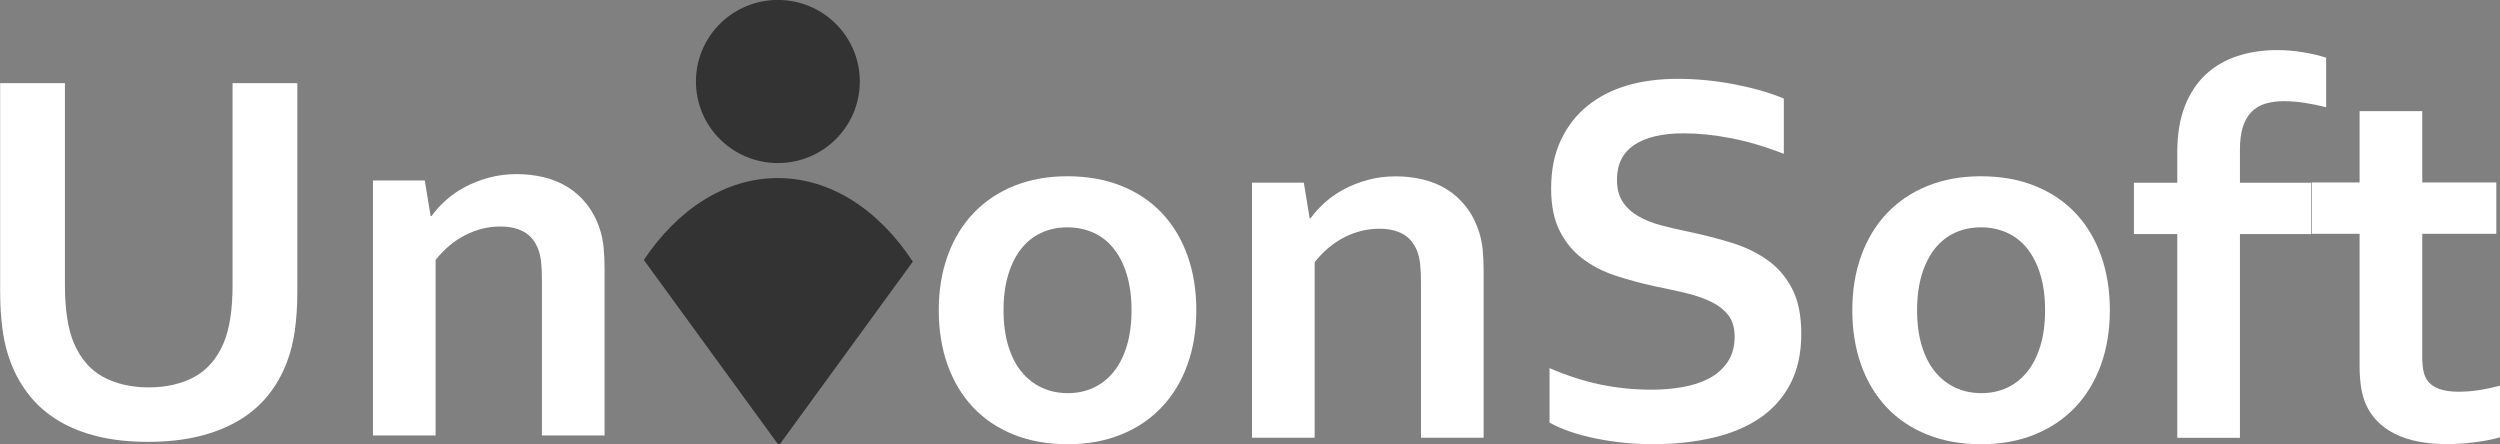 <?xml version="1.0" encoding="UTF-8" standalone="no"?>
<!-- Created with Inkscape (http://www.inkscape.org/) -->

<svg
   xmlns:dc="http://purl.org/dc/elements/1.1/"
   xmlns:cc="http://creativecommons.org/ns#"
   xmlns:rdf="http://www.w3.org/1999/02/22-rdf-syntax-ns#"
   xmlns:svg="http://www.w3.org/2000/svg"
   xmlns="http://www.w3.org/2000/svg"
   version="1.1"
   width="152"
   height="27"
   id="svg2985"
   xml:space="preserve"><rect width="100%" height="100%" fill="#808080" stroke="none"/><defs
     id="defs2989"><clipPath
       id="clipPath2999"><path
         d="m 0,595.28 841.89,0 L 841.89,0 0,0 0,595.28 z"
         id="path3001" /></clipPath></defs><g
     transform="matrix(1.25,0,0,-1.25,-179.942,352.32)"
     id="g2993"><g
       id="g2995"><g
         clip-path="url(#clipPath2999)"
         id="g2997"><path
           d="M 841.89,0 0,0 l 0,595.28 841.89,0 0,-595.28 z"
           id="path3003"
           style="fill:none;stroke:#373535;stroke-width:1;stroke-linecap:butt;stroke-linejoin:miter;stroke-miterlimit:4;stroke-opacity:1;stroke-dasharray:none" /><g
           transform="matrix(0.217,0,0,0.216,185.775,277.892)"
           id="g3005"><path
             d="m 0,0 c 0,-10.146 -8.224,-18.368 -18.37,-18.368 -10.139,0 -18.363,8.222 -18.363,18.368 0,10.145 8.224,18.367 18.363,18.367 C -8.224,18.367 0,10.145 0,0"
             id="path3007"
             style="fill:#333333;fill-opacity:1;fill-rule:nonzero;stroke:none" /></g><g
           transform="matrix(0.217,0,0,0.216,181.785,273.195)"
           id="g3009"><path
             d="M 0,0 C -11.81,0 -22.468,-7.081 -30.026,-18.441 L 0,-59.865 l 0.509,0 29.762,41.052 C 22.699,-7.235 11.939,0 0,0"
             id="path3011"
             style="fill:#333333;fill-opacity:1;fill-rule:nonzero;stroke:none" /></g><g
           transform="matrix(0.217,0,0,0.216,151.15,260.364)"
           id="g3013"><path
             d="m 0,0 c -4.149,0 -7.883,0.405 -11.202,1.215 -3.319,0.809 -6.244,1.975 -8.773,3.497 -2.529,1.52 -4.682,3.378 -6.46,5.571 -1.778,2.194 -3.201,4.672 -4.268,7.439 -0.869,2.213 -1.492,4.662 -1.867,7.349 -0.376,2.687 -0.563,5.691 -0.563,9.01 l 0,46.706 14.522,0 0,-45.402 c 0,-5.612 0.671,-9.997 2.015,-13.158 1.501,-3.518 3.694,-6.056 6.579,-7.617 2.884,-1.561 6.283,-2.341 10.195,-2.341 3.912,0 7.309,0.78 10.195,2.341 2.883,1.561 5.076,4.099 6.579,7.617 1.342,3.161 2.015,7.546 2.015,13.158 l 0,45.402 14.521,0 0,-46.706 c 0,-3.319 -0.188,-6.323 -0.563,-9.01 C 32.549,22.384 31.927,19.935 31.058,17.722 29.991,14.955 28.559,12.477 26.761,10.283 24.962,8.09 22.77,6.232 20.182,4.712 17.593,3.19 14.62,2.024 11.261,1.215 7.902,0.405 4.149,0 0,0"
             id="path3015"
             style="fill:#ffffff;fill-opacity:1;fill-rule:nonzero;stroke:none" /></g><g
           transform="matrix(0.217,0,0,0.216,164.897,271.351)"
           id="g3017"><path
             d="m 0,0 0.237,0 c 0.83,1.186 1.876,2.351 3.141,3.497 1.265,1.146 2.706,2.153 4.327,3.023 1.62,0.869 3.408,1.571 5.364,2.104 1.956,0.534 4.04,0.8 6.253,0.8 2.095,0 4.12,-0.237 6.076,-0.711 1.956,-0.474 3.743,-1.215 5.364,-2.223 1.619,-1.007 3.052,-2.311 4.297,-3.911 1.245,-1.601 2.223,-3.508 2.934,-5.72 0.394,-1.226 0.661,-2.559 0.8,-4.001 C 38.931,-8.584 39,-10.253 39,-12.151 l 0,-37.281 -14.047,0 0,35.089 c 0,1.541 -0.059,2.864 -0.178,3.97 -0.118,1.107 -0.336,2.076 -0.651,2.905 -0.712,1.817 -1.789,3.121 -3.231,3.912 -1.443,0.79 -3.191,1.185 -5.246,1.185 -2.726,0 -5.344,-0.642 -7.853,-1.926 -2.51,-1.285 -4.732,-3.152 -6.668,-5.601 l 0,-39.534 -14.047,0 0,57.434 11.617,0 L 0,0 z"
             id="path3019"
             style="fill:#ffffff;fill-opacity:1;fill-rule:nonzero;stroke:none" /></g><g
           transform="matrix(0.217,0,0,0.216,198.991,266.766)"
           id="g3021"><path
             d="m 0,0 c 0,3.042 -0.356,5.729 -1.067,8.061 -0.711,2.331 -1.7,4.287 -2.964,5.868 -1.265,1.58 -2.785,2.765 -4.564,3.556 -1.778,0.79 -3.714,1.185 -5.808,1.185 -2.055,0 -3.962,-0.395 -5.72,-1.185 -1.758,-0.791 -3.27,-1.976 -4.534,-3.556 -1.265,-1.581 -2.252,-3.537 -2.964,-5.868 -0.711,-2.332 -1.067,-5.019 -1.067,-8.061 0,-3.043 0.356,-5.73 1.067,-8.062 0.712,-2.331 1.709,-4.277 2.994,-5.837 1.283,-1.562 2.805,-2.747 4.564,-3.557 1.757,-0.81 3.684,-1.215 5.778,-1.215 2.095,0 4.011,0.405 5.75,1.215 1.738,0.81 3.239,1.995 4.504,3.557 1.264,1.56 2.253,3.506 2.964,5.837 C -0.356,-5.73 0,-3.043 0,0 m 14.521,0 c 0,-4.505 -0.672,-8.615 -2.015,-12.329 -1.344,-3.714 -3.27,-6.896 -5.779,-9.542 -2.51,-2.649 -5.542,-4.692 -9.098,-6.135 -3.556,-1.442 -7.527,-2.163 -11.914,-2.163 -4.504,0 -8.545,0.721 -12.121,2.163 -3.576,1.443 -6.608,3.486 -9.098,6.135 -2.489,2.646 -4.396,5.828 -5.72,9.542 -1.324,3.714 -1.985,7.824 -1.985,12.329 0,4.505 0.671,8.613 2.015,12.328 1.343,3.714 3.269,6.895 5.779,9.543 2.509,2.647 5.542,4.692 9.098,6.134 3.557,1.442 7.528,2.164 11.914,2.164 4.505,0 8.544,-0.722 12.121,-2.164 3.575,-1.442 6.609,-3.487 9.098,-6.134 2.489,-2.648 4.395,-5.829 5.72,-9.543 C 13.859,8.613 14.521,4.505 14.521,0"
             id="path3023"
             style="fill:#ffffff;fill-opacity:1;fill-rule:nonzero;stroke:none" /></g><g
           transform="matrix(0.217,0,0,0.216,207.654,271.243)"
           id="g3025"><path
             d="m 0,0 0.237,0 c 0.83,1.186 1.877,2.351 3.142,3.497 1.264,1.146 2.706,2.153 4.327,3.023 1.619,0.869 3.408,1.571 5.363,2.104 1.956,0.534 4.04,0.8 6.254,0.8 2.094,0 4.119,-0.237 6.075,-0.711 1.956,-0.474 3.744,-1.215 5.365,-2.223 1.619,-1.007 3.051,-2.311 4.297,-3.911 1.244,-1.601 2.222,-3.508 2.933,-5.72 0.395,-1.226 0.661,-2.559 0.801,-4.001 0.138,-1.442 0.207,-3.111 0.207,-5.009 l 0,-37.281 -14.047,0 0,35.089 c 0,1.541 -0.059,2.864 -0.179,3.97 -0.118,1.107 -0.336,2.076 -0.651,2.905 -0.711,1.817 -1.788,3.121 -3.23,3.912 -1.443,0.79 -3.192,1.185 -5.246,1.185 -2.726,0 -5.344,-0.642 -7.853,-1.926 -2.51,-1.285 -4.732,-3.152 -6.668,-5.601 l 0,-39.534 -14.048,0 0,57.434 11.617,0 L 0,0 z"
             id="path3027"
             style="fill:#ffffff;fill-opacity:1;fill-rule:nonzero;stroke:none" /></g><g
           transform="matrix(0.217,0,0,0.216,228.327,265.487)"
           id="g3029"><path
             d="m 0,0 c 0,2.016 -0.495,3.646 -1.482,4.891 -0.989,1.244 -2.332,2.261 -4.031,3.051 -1.699,0.79 -3.606,1.433 -5.719,1.927 -2.115,0.493 -4.337,0.978 -6.668,1.452 -3.082,0.671 -6.027,1.472 -8.831,2.401 -2.807,0.927 -5.276,2.213 -7.41,3.852 -2.133,1.64 -3.833,3.724 -5.097,6.254 -1.265,2.528 -1.897,5.69 -1.897,9.483 0,4.188 0.731,7.833 2.194,10.936 1.461,3.101 3.446,5.669 5.956,7.705 2.508,2.034 5.453,3.556 8.832,4.564 3.378,1.007 7.18,1.511 11.409,1.511 4.228,0 8.476,-0.415 12.744,-1.245 4.268,-0.829 7.942,-1.896 11.024,-3.2 l 0,-12.447 c -4.11,1.619 -8.051,2.795 -11.825,3.526 -3.773,0.731 -7.32,1.097 -10.638,1.097 -4.783,0 -8.467,-0.87 -11.055,-2.608 -2.588,-1.739 -3.882,-4.347 -3.882,-7.824 0,-2.015 0.424,-3.675 1.274,-4.979 0.849,-1.304 2.005,-2.381 3.467,-3.23 1.462,-0.85 3.142,-1.532 5.038,-2.045 1.897,-0.514 3.912,-0.988 6.046,-1.422 3.359,-0.712 6.57,-1.532 9.632,-2.461 3.062,-0.928 5.778,-2.222 8.149,-3.881 2.372,-1.66 4.248,-3.824 5.631,-6.491 1.383,-2.667 2.075,-6.075 2.075,-10.224 0,-4.268 -0.79,-7.962 -2.371,-11.083 -1.581,-3.122 -3.823,-5.7 -6.727,-7.736 -2.904,-2.035 -6.431,-3.546 -10.58,-4.534 -4.15,-0.987 -8.694,-1.481 -13.633,-1.481 -4.307,0 -8.545,0.425 -12.713,1.274 -4.17,0.849 -7.637,2.045 -10.402,3.586 l 0,12.269 c 3.912,-1.7 7.724,-2.934 11.439,-3.704 3.714,-0.771 7.547,-1.157 11.498,-1.157 2.292,0 4.544,0.188 6.757,0.564 2.213,0.375 4.198,1.016 5.957,1.926 1.758,0.909 3.171,2.143 4.238,3.705 C -0.534,-4.218 0,-2.292 0,0"
             id="path3031"
             style="fill:#ffffff;fill-opacity:1;fill-rule:nonzero;stroke:none" /></g><g
           transform="matrix(0.217,0,0,0.216,243.426,266.766)"
           id="g3033"><path
             d="m 0,0 c 0,3.042 -0.355,5.729 -1.066,8.061 -0.712,2.331 -1.7,4.287 -2.964,5.868 -1.265,1.58 -2.785,2.765 -4.564,3.556 -1.778,0.79 -3.715,1.185 -5.808,1.185 -2.056,0 -3.962,-0.395 -5.72,-1.185 -1.759,-0.791 -3.271,-1.976 -4.534,-3.556 -1.266,-1.581 -2.253,-3.537 -2.964,-5.868 -0.711,-2.332 -1.068,-5.019 -1.068,-8.061 0,-3.043 0.357,-5.73 1.068,-8.062 0.711,-2.331 1.709,-4.277 2.993,-5.837 1.283,-1.562 2.806,-2.747 4.564,-3.557 1.757,-0.81 3.684,-1.215 5.779,-1.215 2.094,0 4.01,0.405 5.749,1.215 1.738,0.81 3.24,1.995 4.505,3.557 1.264,1.56 2.252,3.506 2.964,5.837 C -0.355,-5.73 0,-3.043 0,0 m 14.521,0 c 0,-4.505 -0.671,-8.615 -2.014,-12.329 -1.344,-3.714 -3.271,-6.896 -5.779,-9.542 -2.51,-2.649 -5.542,-4.692 -9.098,-6.135 -3.557,-1.442 -7.528,-2.163 -11.914,-2.163 -4.505,0 -8.545,0.721 -12.121,2.163 -3.576,1.443 -6.609,3.486 -9.098,6.135 -2.489,2.646 -4.396,5.828 -5.72,9.542 -1.324,3.714 -1.985,7.824 -1.985,12.329 0,4.505 0.671,8.613 2.015,12.328 1.342,3.714 3.269,6.895 5.779,9.543 2.509,2.647 5.542,4.692 9.098,6.134 3.556,1.442 7.527,2.164 11.914,2.164 4.504,0 8.544,-0.722 12.121,-2.164 3.575,-1.442 6.608,-3.487 9.097,-6.134 2.49,-2.648 4.396,-5.829 5.72,-9.543 C 13.859,8.613 14.521,4.505 14.521,0"
             id="path3035"
             style="fill:#ffffff;fill-opacity:1;fill-rule:nonzero;stroke:none" /></g><g
           transform="matrix(0.217,0,0,0.216,257.097,276.641)"
           id="g3037"><path
             d="m 0,0 c -1.541,0.395 -3.132,0.72 -4.771,0.978 -1.64,0.256 -3.191,0.385 -4.653,0.385 -1.581,0 -2.984,-0.188 -4.208,-0.563 -1.225,-0.376 -2.263,-0.998 -3.112,-1.867 -0.85,-0.87 -1.491,-1.996 -1.926,-3.378 -0.435,-1.384 -0.652,-3.063 -0.652,-5.038 l 0,-7.528 15.944,0 0,-11.558 -15.944,0 0,-45.876 -14.047,0 0,45.876 -9.721,0 0,11.558 9.721,0 0,6.816 c 0,4.031 0.562,7.498 1.688,10.403 1.127,2.904 2.698,5.294 4.713,7.171 2.015,1.876 4.386,3.26 7.113,4.149 2.726,0.889 5.69,1.334 8.89,1.334 1.976,0 3.942,-0.169 5.898,-0.504 C -3.111,12.022 -1.422,11.617 0,11.143 L 0,0 z"
             id="path3039"
             style="fill:#ffffff;fill-opacity:1;fill-rule:nonzero;stroke:none" /></g><g
           transform="matrix(0.217,0,0,0.216,265.554,260.588)"
           id="g3041"><path
             d="m 0,0 c -1.581,-0.475 -3.468,-0.85 -5.66,-1.126 -2.194,-0.276 -4.238,-0.415 -6.135,-0.415 -4.821,0 -8.763,0.78 -11.825,2.341 -3.063,1.56 -5.226,3.803 -6.49,6.727 -0.91,2.094 -1.363,4.939 -1.363,8.536 l 0,29.753 -10.728,0 0,11.559 10.728,0 0,16.062 14.047,0 0,-16.062 16.596,0 0,-11.559 -16.596,0 0,-27.917 c 0,-2.212 0.335,-3.852 1.008,-4.919 1.186,-1.818 3.536,-2.726 7.053,-2.726 1.62,0 3.23,0.128 4.831,0.385 1.6,0.257 3.111,0.583 4.534,0.978 L 0,0 z"
             id="path3043"
             style="fill:#ffffff;fill-opacity:1;fill-rule:nonzero;stroke:none" /></g></g></g></g></svg>